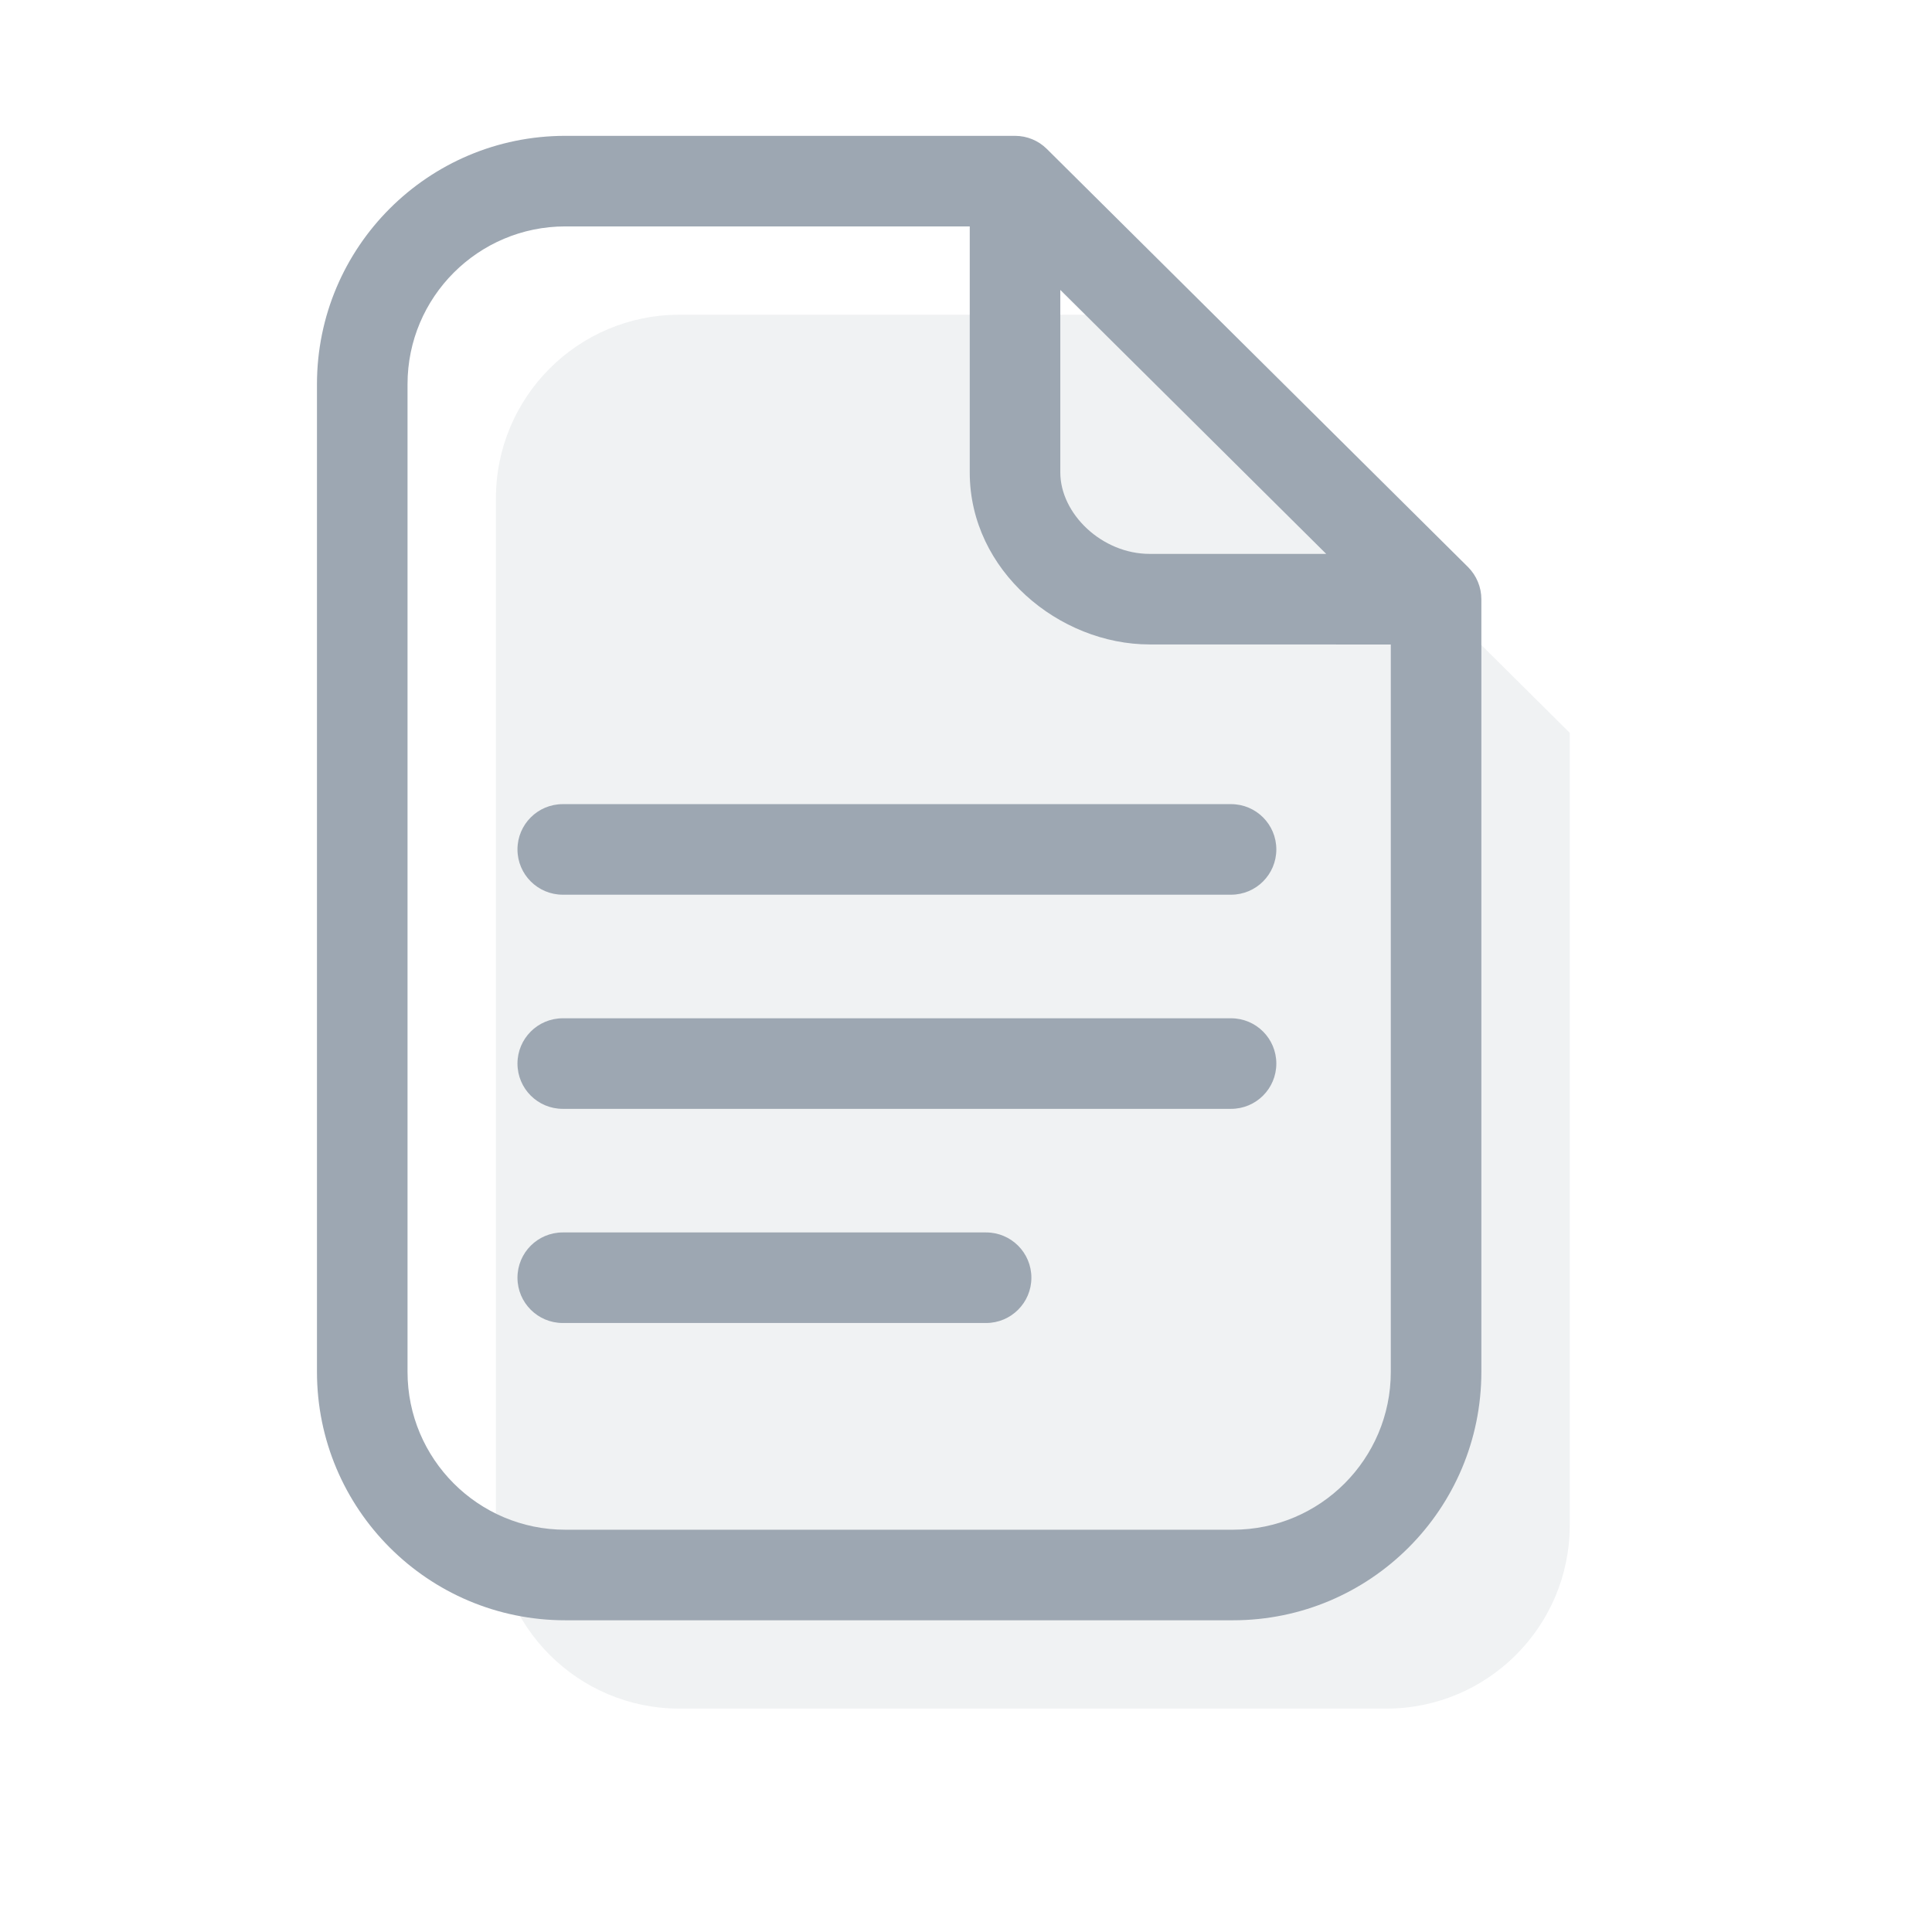 <svg width="32" height="32" viewBox="0 0 32 32" fill="none" xmlns="http://www.w3.org/2000/svg">
<path opacity="0.15" d="M26 12.138V25.261C26 26.939 24.639 28.3 22.961 28.3H11.253C9.575 28.3 8.214 26.939 8.214 25.261V8.253C8.214 6.574 9.575 5.213 11.253 5.213H19.026L26 12.138Z" fill="#9DA7B2"/>
<path fill-rule="evenodd" clip-rule="evenodd" d="M9.364 3.75C7.921 3.75 6.75 4.921 6.75 6.364V22.722C6.75 24.166 7.921 25.337 9.364 25.337H20.422C21.866 25.337 23.036 24.166 23.036 22.722V10.675L19.041 10.674C19.041 10.674 19.041 10.674 19.041 10.674C17.549 10.674 16.062 9.459 16.062 7.825V3.75H9.364ZM17.562 4.802L21.966 9.174L19.041 9.174C18.251 9.174 17.562 8.51 17.562 7.825V4.802ZM5.25 6.364C5.25 4.092 7.092 2.25 9.364 2.25H16.812C17.01 2.25 17.2 2.328 17.34 2.468L24.315 9.392C24.456 9.533 24.536 9.725 24.536 9.925V22.722C24.536 24.995 22.694 26.837 20.422 26.837H9.364C7.092 26.837 5.25 24.995 5.25 22.722V6.364ZM8.571 14.069C8.571 13.655 8.907 13.319 9.321 13.319H20.39C20.805 13.319 21.14 13.655 21.14 14.069C21.14 14.483 20.805 14.819 20.39 14.819H9.321C8.907 14.819 8.571 14.483 8.571 14.069ZM8.571 17.616C8.571 17.202 8.907 16.866 9.321 16.866H20.39C20.805 16.866 21.14 17.202 21.14 17.616C21.14 18.031 20.805 18.366 20.39 18.366H9.321C8.907 18.366 8.571 18.031 8.571 17.616ZM8.571 21.163C8.571 20.748 8.907 20.413 9.321 20.413H16.333C16.747 20.413 17.083 20.748 17.083 21.163C17.083 21.577 16.747 21.913 16.333 21.913H9.321C8.907 21.913 8.571 21.577 8.571 21.163Z" fill="#9DA7B2"/>
</svg>
